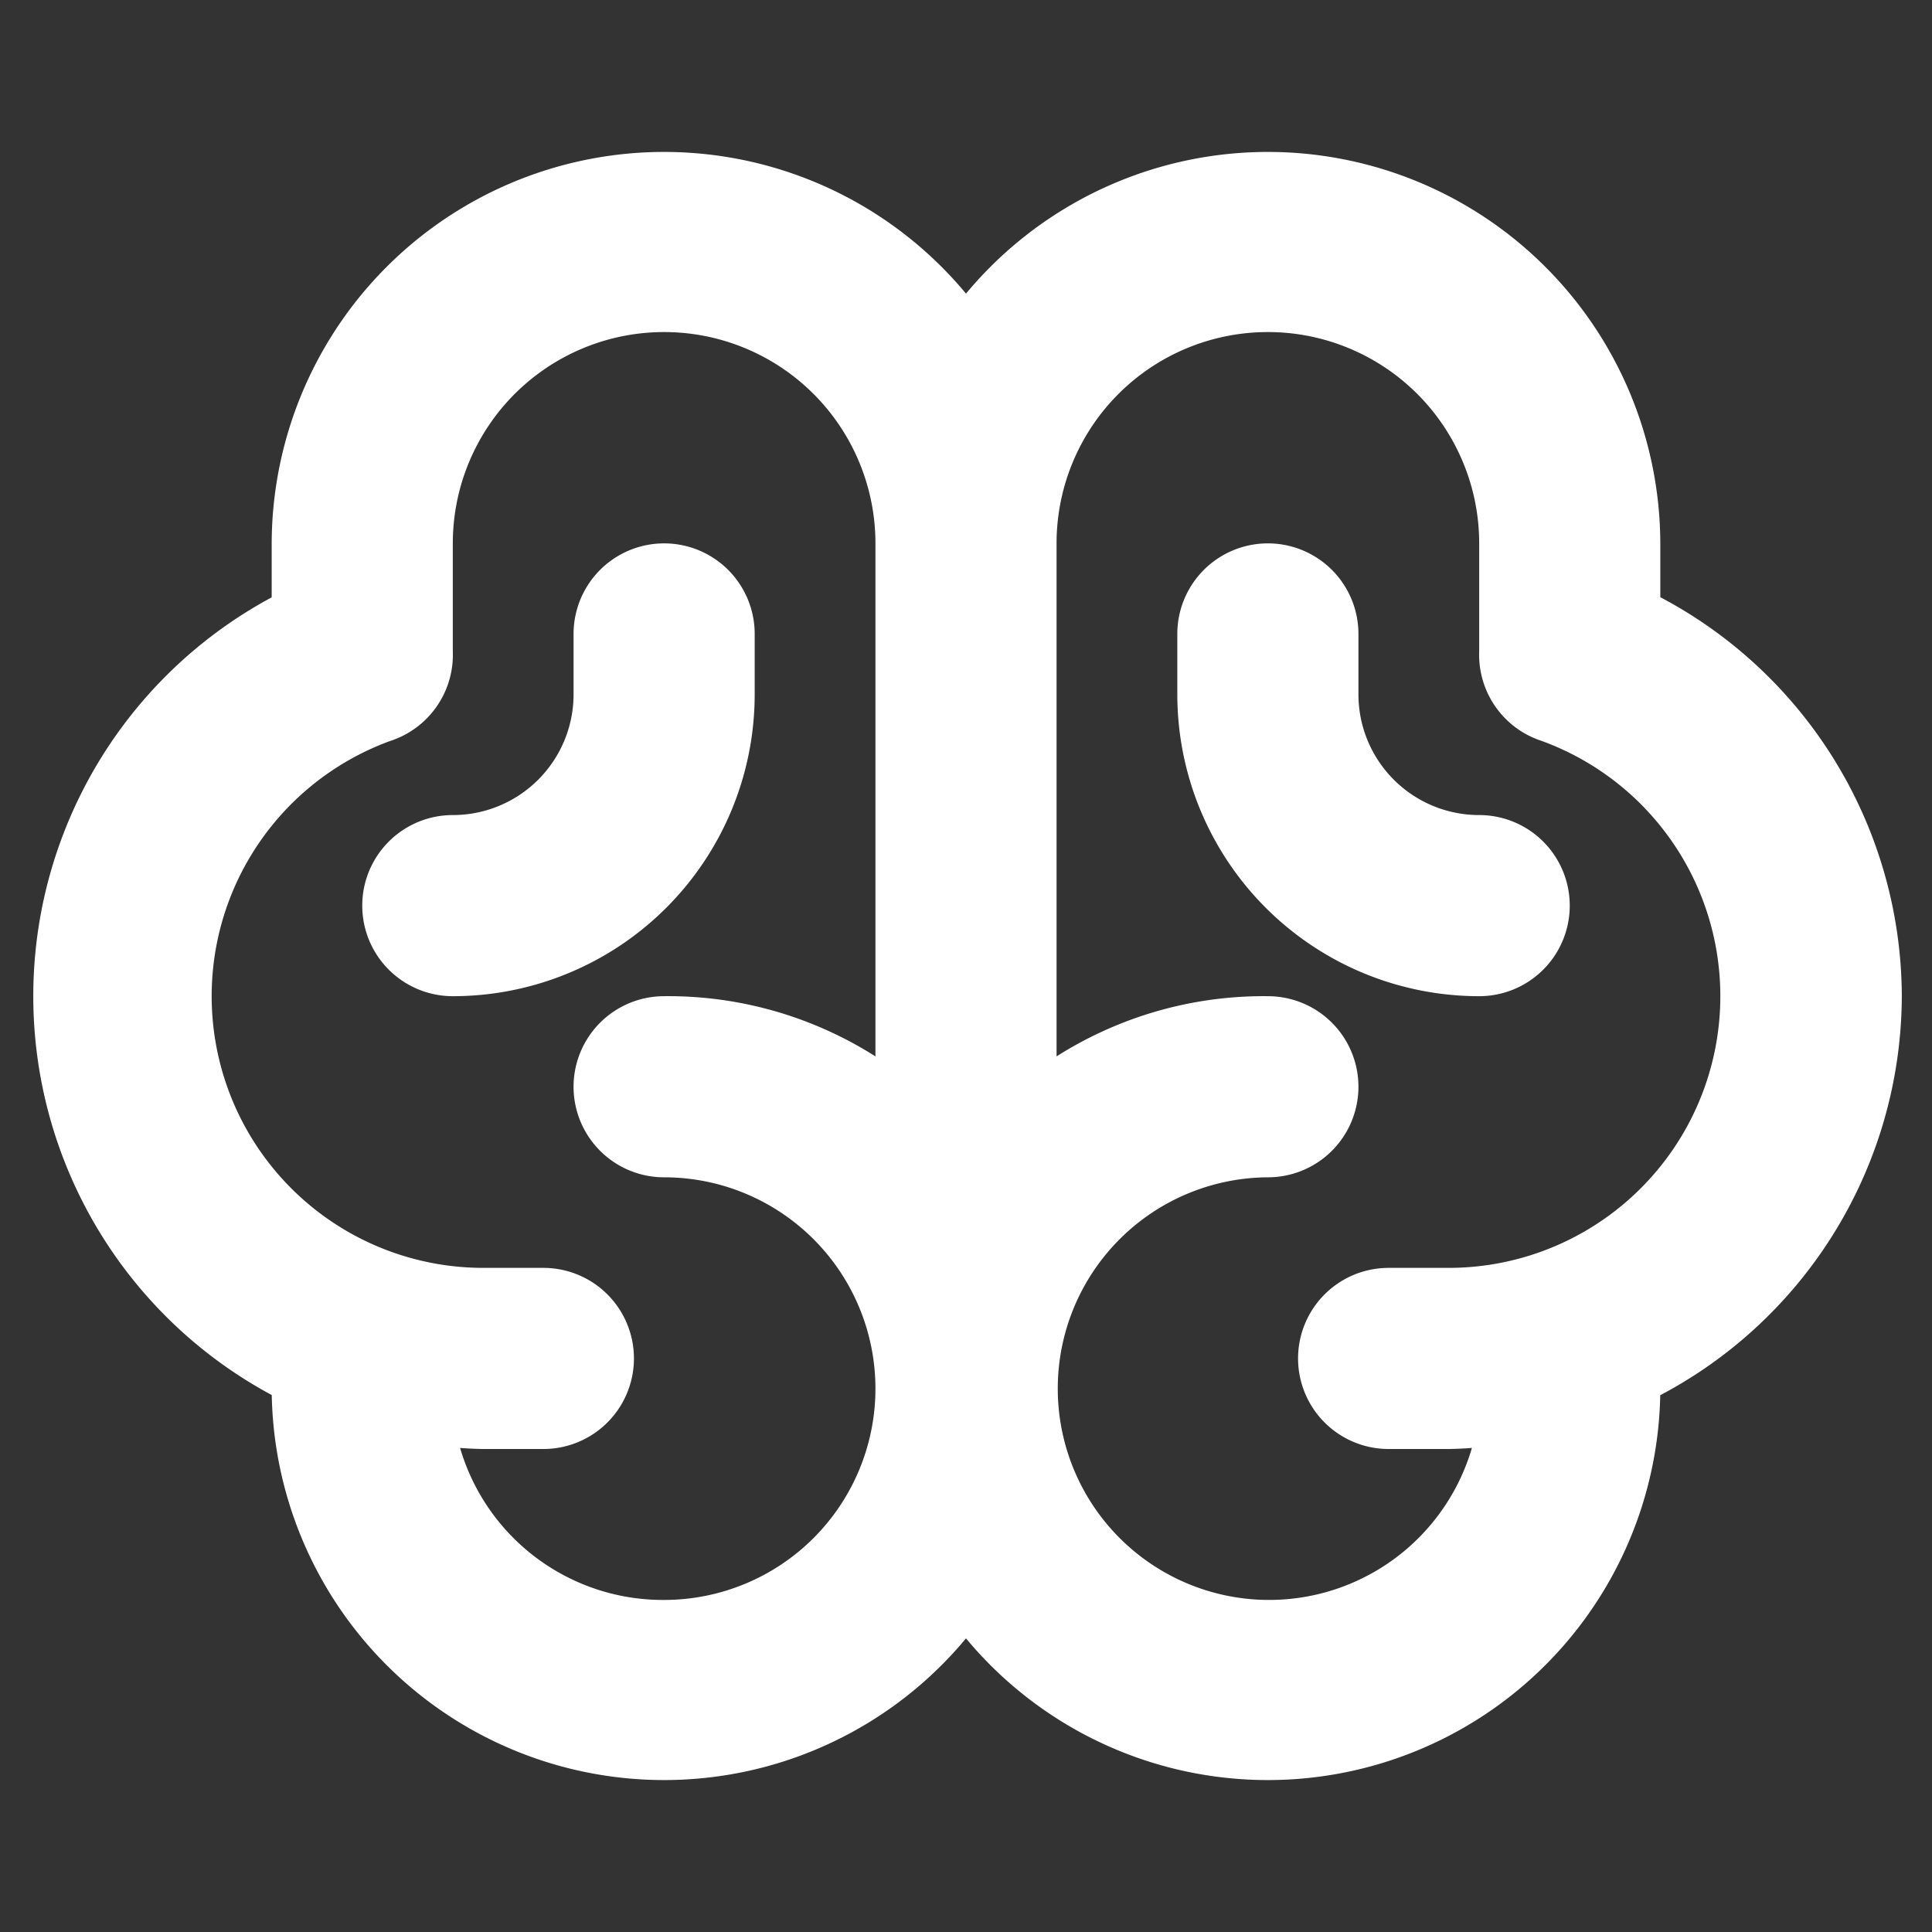 <svg xmlns="http://www.w3.org/2000/svg" xmlns:xlink="http://www.w3.org/1999/xlink" viewbox="0 0 32 32" width="32" height="32" stroke="white" fill="white"><rect width="100%" height="100%" fill="#333333" stroke="none"/><path d="M31 16.5a7 7 0 0 0-4-6.3V9a6 6 0 0 0-11-3.3A6 6 0 0 0 5 9v1.2a7 7 0 0 0 0 12.6v0.2a6 6 0 0 0 11 3.3 6 6 0 0 0 11-3.3v-0.2a7 7 0 0 0 4-6.3ZM11 27a4 4 0 0 1-4-3.6 6.2 6.2 0 0 0 1 0.1h1a1 1 0 0 0 0-2h-1a5 5 0 0 1-1.7-9.7 1 1 0 0 0 0.7-1V9a4 4 0 0 1 8 0v9.5A5.9 5.9 0 0 0 11 17a1 1 0 0 0 0 2 4 4 0 0 1 0 8Zm13-5.5h-1a1 1 0 0 0 0 2h1a6.2 6.2 0 0 0 1-0.1A4 4 0 1 1 21 19a1 1 0 0 0 0-2 5.9 5.9 0 0 0-4 1.5V9a4 4 0 0 1 8 0v1.8a1 1 0 0 0 0.7 1A5 5 0 0 1 24 21.5ZM7.5 16a1 1 0 0 1 0-2 2.5 2.5 0 0 0 2.5-2.5v-1a1 1 0 0 1 2 0v1a4.5 4.5 0 0 1-4.5 4.5Zm18-1a1 1 0 0 1-1 1 4.5 4.5 0 0 1-4.5-4.5v-1a1 1 0 0 1 2 0v1a2.5 2.5 0 0 0 2.5 2.5 1 1 0 0 1 1 1Z"  /></svg>